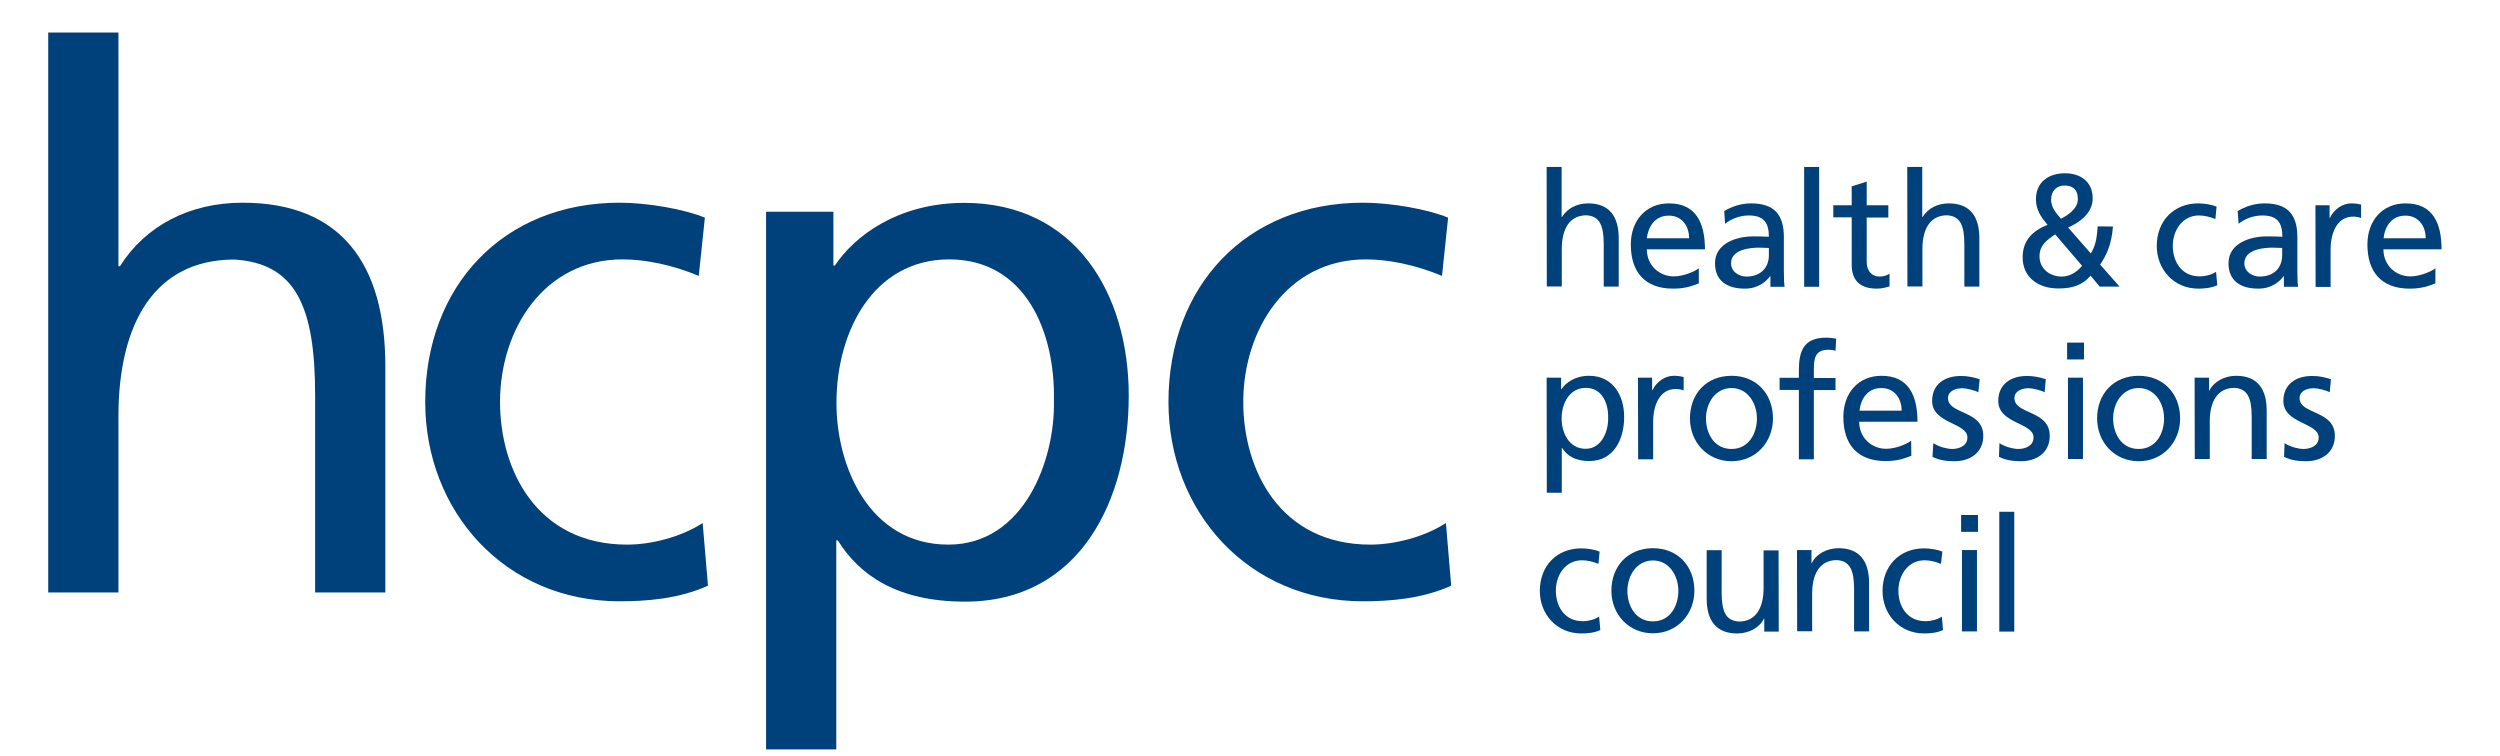 <svg width="162" height="49" viewBox="0 0 162 49" fill="none" xmlns="http://www.w3.org/2000/svg">
<path d="M3.125 2.106H7.675V17.249H7.775C9.42 14.635 12.281 13.135 15.715 13.135C22.11 13.135 24.97 17.105 24.97 23.733V38.391H20.42V25.619C20.42 19.863 19.161 17.061 15.185 16.819C10.006 16.819 7.675 20.976 7.675 26.976V38.391H3.125" fill="#00417B"/>
<path d="M45.279 17.877C43.534 17.149 41.789 16.808 40.343 16.808C35.252 16.808 32.402 21.351 32.402 26.049C32.402 30.45 34.777 35.291 40.641 35.291C42.187 35.291 44.131 34.806 45.533 33.891L45.876 37.949C43.987 38.821 41.811 38.964 40.155 38.964C32.689 38.964 27.554 33.108 27.554 26.049C27.554 18.55 32.59 13.135 40.155 13.135C41.999 13.135 44.374 13.565 45.677 14.105" fill="#00417B"/>
<path d="M49.641 13.72H54.004V17.205H54.103C55.318 15.363 58.123 13.146 62.485 13.146C69.653 13.146 73.142 19.002 73.142 25.631C73.142 32.402 69.995 38.986 62.529 38.986C58.167 38.986 55.693 37.288 54.291 35.016H54.191V48.559H49.641V13.72ZM61.513 16.808C56.577 16.808 54.203 21.506 54.203 26.094C54.191 30.218 56.323 35.291 61.458 35.291C66.35 35.291 68.383 29.821 68.294 25.95C68.383 21.506 66.45 16.808 61.513 16.808Z" fill="#00417B"/>
<path d="M93.441 17.877C91.696 17.149 89.951 16.808 88.504 16.808C83.413 16.808 80.564 21.351 80.564 26.049C80.564 30.45 82.938 35.291 88.802 35.291C90.349 35.291 92.292 34.806 93.695 33.891L94.037 37.949C92.149 38.821 89.962 38.964 88.316 38.964C80.851 38.964 75.716 33.108 75.716 26.049C75.716 18.55 80.751 13.135 88.316 13.135C90.161 13.135 92.535 13.565 93.838 14.105" fill="#00417B"/>
<path d="M100.222 10.819H101.193V14.062H101.215C101.569 13.499 102.176 13.179 102.916 13.179C104.286 13.179 104.893 14.028 104.893 15.44V18.572H103.921V15.837C103.921 14.602 103.656 14.006 102.806 13.951C101.701 13.951 101.204 14.845 101.204 16.124V18.561H100.233" fill="#00417B"/>
<path d="M110.084 18.363C109.708 18.495 109.288 18.704 108.416 18.704C106.539 18.704 105.677 17.569 105.677 15.848C105.677 14.282 106.66 13.179 108.151 13.179C109.907 13.179 110.481 14.459 110.481 16.157H106.715C106.715 17.205 107.532 17.91 108.46 17.91C109.101 17.91 109.852 17.58 110.084 17.381V18.363ZM109.454 15.44C109.454 14.635 108.979 13.973 108.14 13.973C107.19 13.973 106.793 14.756 106.715 15.44H109.454Z" fill="#00417B"/>
<path d="M111.729 13.675C112.215 13.389 112.8 13.179 113.474 13.179C114.987 13.179 115.594 13.929 115.594 15.363V17.547C115.594 18.142 115.616 18.429 115.639 18.583H114.722V17.899H114.7C114.468 18.219 113.949 18.704 113.065 18.704C111.928 18.704 111.133 18.208 111.133 17.061C111.133 15.738 112.579 15.319 113.584 15.319C113.971 15.319 114.236 15.319 114.623 15.341C114.623 14.425 114.291 13.962 113.319 13.962C112.767 13.962 112.182 14.172 111.784 14.503L111.729 13.675ZM114.623 16.069C114.413 16.069 114.203 16.047 114.004 16.047C113.474 16.047 112.171 16.135 112.171 17.061C112.171 17.624 112.712 17.922 113.154 17.922C114.115 17.922 114.623 17.326 114.623 16.532V16.069Z" fill="#00417B"/>
<path d="M117.88 10.819H116.909V18.583H117.88V10.819Z" fill="#00417B"/>
<path d="M122.364 14.095H120.962V16.984C120.962 17.59 121.337 17.921 121.779 17.921C122.077 17.921 122.298 17.833 122.441 17.734V18.561C122.221 18.627 121.922 18.704 121.613 18.704C120.608 18.704 119.99 18.23 119.99 17.172V14.084H118.797V13.3H119.99V12.076L120.962 11.768V13.3H122.364" fill="#00417B"/>
<path d="M123.59 10.819H124.562V14.062H124.584C124.937 13.499 125.545 13.179 126.285 13.179C127.654 13.179 128.262 14.028 128.262 15.44V18.572H127.29V15.837C127.29 14.602 127.025 14.006 126.174 13.951C125.07 13.951 124.573 14.845 124.573 16.124V18.561H123.601" fill="#00417B"/>
<path d="M136.92 14.679C136.831 15.848 136.5 16.521 136.091 17.149L137.35 18.572H136.058L135.473 17.866C134.954 18.462 134.324 18.693 133.397 18.693C131.972 18.693 131.067 17.888 131.067 16.675C131.067 15.583 131.707 14.955 132.679 14.569C132.292 14.105 131.928 13.62 131.928 12.925C131.928 11.768 132.778 11.227 133.816 11.227C134.755 11.227 135.606 11.723 135.606 12.859C135.606 13.786 134.788 14.403 134.015 14.745L135.484 16.422C135.76 15.98 135.882 15.506 135.926 14.668L136.92 14.679ZM133.585 17.921C134.258 17.921 134.689 17.491 134.921 17.227L133.176 15.186C132.624 15.561 132.16 15.903 132.16 16.609C132.16 17.414 132.834 17.921 133.585 17.921ZM133.551 14.172C133.982 13.962 134.645 13.521 134.645 12.914C134.645 12.253 134.28 12.021 133.783 12.021C133.308 12.021 132.911 12.33 132.911 12.947C132.911 13.433 133.242 13.83 133.551 14.172Z" fill="#00417B"/>
<path d="M143.557 14.194C143.182 14.039 142.806 13.962 142.497 13.962C141.415 13.962 140.796 14.933 140.796 15.936C140.796 16.874 141.304 17.91 142.552 17.91C142.883 17.91 143.303 17.811 143.601 17.613L143.679 18.484C143.27 18.671 142.806 18.704 142.453 18.704C140.851 18.704 139.758 17.447 139.758 15.936C139.758 14.337 140.84 13.179 142.453 13.179C142.85 13.179 143.358 13.267 143.634 13.389" fill="#00417B"/>
<path d="M145.004 13.675C145.49 13.389 146.075 13.179 146.749 13.179C148.262 13.179 148.869 13.929 148.869 15.363V17.547C148.869 18.142 148.891 18.429 148.913 18.583H147.997V17.899H147.975C147.743 18.219 147.224 18.704 146.34 18.704C145.203 18.704 144.407 18.208 144.407 17.061C144.407 15.738 145.854 15.319 146.859 15.319C147.246 15.319 147.511 15.319 147.897 15.341C147.897 14.425 147.566 13.962 146.594 13.962C146.042 13.962 145.457 14.172 145.059 14.503L145.004 13.675ZM147.886 16.069C147.676 16.069 147.466 16.047 147.268 16.047C146.738 16.047 145.434 16.135 145.434 17.061C145.434 17.624 145.976 17.922 146.417 17.922C147.378 17.922 147.886 17.326 147.886 16.532V16.069Z" fill="#00417B"/>
<path d="M150.04 13.3H150.956V14.117H150.978C151.232 13.565 151.796 13.179 152.359 13.179C152.646 13.179 152.79 13.212 152.999 13.256V14.128C152.823 14.05 152.624 14.039 152.458 14.039C151.586 14.039 151.023 14.867 151.023 16.19V18.594H150.051" fill="#00417B"/>
<path d="M157.814 18.363C157.439 18.495 157.019 18.704 156.147 18.704C154.269 18.704 153.408 17.569 153.408 15.848C153.408 14.282 154.391 13.179 155.882 13.179C157.649 13.179 158.212 14.459 158.212 16.157H154.446C154.446 17.205 155.263 17.91 156.191 17.91C156.832 17.91 157.583 17.58 157.814 17.381V18.363ZM157.185 15.44C157.185 14.635 156.71 13.973 155.871 13.973C154.921 13.973 154.523 14.756 154.457 15.44H157.185Z" fill="#00417B"/>
<path d="M100.222 24.472H101.16V25.222H101.182C101.436 24.825 102.044 24.351 102.971 24.351C104.507 24.351 105.246 25.608 105.246 27.02C105.246 28.465 104.573 29.876 102.982 29.876C102.055 29.876 101.525 29.512 101.227 29.027H101.204V31.928H100.233L100.222 24.472ZM102.762 25.134C101.701 25.134 101.193 26.138 101.193 27.119C101.193 28.002 101.646 29.082 102.751 29.082C103.8 29.082 104.23 27.913 104.208 27.086C104.23 26.138 103.822 25.134 102.762 25.134Z" fill="#00417B"/>
<path d="M106.141 24.472H107.058V25.288H107.08C107.334 24.737 107.897 24.351 108.46 24.351C108.747 24.351 108.891 24.384 109.101 24.428V25.299C108.924 25.222 108.725 25.211 108.56 25.211C107.687 25.211 107.124 26.038 107.124 27.362V29.766H106.152" fill="#00417B"/>
<path d="M112.204 24.351C113.805 24.351 114.888 25.509 114.888 27.119C114.888 28.63 113.794 29.887 112.204 29.887C110.614 29.887 109.509 28.63 109.509 27.119C109.509 25.509 110.581 24.351 112.204 24.351ZM112.204 29.093C113.341 29.093 113.849 28.057 113.849 27.119C113.849 26.116 113.242 25.145 112.204 25.145C111.155 25.145 110.547 26.116 110.547 27.119C110.547 28.057 111.055 29.093 112.204 29.093Z" fill="#00417B"/>
<path d="M116.566 25.267H115.318V24.483H116.566V23.998C116.566 22.719 116.898 21.881 118.333 21.881C118.587 21.881 118.786 21.914 118.985 21.947L118.941 22.73C118.83 22.686 118.642 22.664 118.477 22.664C117.637 22.664 117.538 23.204 117.538 23.921V24.494H118.941V25.277H117.538V29.766H116.566" fill="#00417B"/>
<path d="M123.855 29.535C123.48 29.667 123.06 29.876 122.187 29.876C120.31 29.876 119.449 28.741 119.449 27.02C119.449 25.454 120.432 24.351 121.922 24.351C123.678 24.351 124.253 25.63 124.253 27.329H120.476C120.476 28.377 121.293 29.082 122.221 29.082C122.861 29.082 123.612 28.752 123.844 28.553L123.855 29.535ZM123.226 26.612C123.226 25.807 122.751 25.145 121.911 25.145C120.962 25.145 120.564 25.928 120.498 26.612H123.226V26.612Z" fill="#00417B"/>
<path d="M125.28 28.718C125.666 28.972 126.207 29.093 126.495 29.093C126.936 29.093 127.488 28.906 127.488 28.343C127.488 27.384 125.202 27.461 125.202 25.983C125.202 24.892 126.02 24.362 127.069 24.362C127.522 24.362 127.897 24.45 128.284 24.572L128.195 25.421C127.974 25.289 127.4 25.156 127.168 25.156C126.671 25.156 126.229 25.366 126.229 25.796C126.229 26.877 128.516 26.557 128.516 28.244C128.516 29.369 127.61 29.887 126.671 29.887C126.174 29.887 125.666 29.832 125.224 29.601" fill="#00417B"/>
<path d="M129.565 28.718C129.951 28.972 130.492 29.093 130.779 29.093C131.221 29.093 131.773 28.906 131.773 28.343C131.773 27.384 129.487 27.461 129.487 25.983C129.487 24.892 130.305 24.362 131.354 24.362C131.807 24.362 132.182 24.45 132.569 24.572L132.491 25.421C132.27 25.289 131.696 25.156 131.464 25.156C130.967 25.156 130.536 25.366 130.536 25.796C130.536 26.877 132.823 26.557 132.823 28.244C132.823 29.369 131.917 29.887 130.978 29.887C130.481 29.887 129.973 29.832 129.532 29.601" fill="#00417B"/>
<path d="M135.042 23.292H133.949V22.201H135.042V23.292ZM134.004 24.473H134.976V29.744H134.004V24.473Z" fill="#00417B"/>
<path d="M138.587 24.351C140.189 24.351 141.271 25.509 141.271 27.119C141.271 28.63 140.178 29.887 138.587 29.887C136.997 29.887 135.893 28.63 135.893 27.119C135.893 25.509 136.975 24.351 138.587 24.351ZM138.587 29.093C139.725 29.093 140.233 28.057 140.233 27.119C140.233 26.116 139.625 25.145 138.587 25.145C137.538 25.145 136.931 26.116 136.931 27.119C136.931 28.057 137.439 29.093 138.587 29.093Z" fill="#00417B"/>
<path d="M142.21 24.472H143.148V25.311H143.17C143.458 24.715 144.164 24.351 144.904 24.351C146.274 24.351 146.881 25.2 146.881 26.612V29.744H145.909V27.02C145.909 25.785 145.644 25.189 144.794 25.134C143.69 25.134 143.193 26.027 143.193 27.307V29.744H142.221" fill="#00417B"/>
<path d="M148.041 28.718C148.427 28.972 148.968 29.093 149.256 29.093C149.697 29.093 150.25 28.906 150.25 28.343C150.25 27.384 147.963 27.461 147.963 25.983C147.963 24.892 148.781 24.362 149.83 24.362C150.283 24.362 150.658 24.45 151.045 24.572L150.967 25.421C150.746 25.289 150.172 25.156 149.94 25.156C149.443 25.156 149.013 25.366 149.013 25.796C149.013 26.877 151.299 26.557 151.299 28.244C151.299 29.369 150.393 29.887 149.454 29.887C148.957 29.887 148.449 29.832 148.008 29.601" fill="#00417B"/>
<path d="M103.579 36.538C103.203 36.383 102.828 36.306 102.519 36.306C101.425 36.306 100.818 37.277 100.818 38.28C100.818 39.218 101.326 40.254 102.574 40.254C102.905 40.254 103.325 40.155 103.623 39.956L103.7 40.828C103.292 41.015 102.828 41.048 102.474 41.048C100.873 41.048 99.78 39.802 99.78 38.291C99.78 36.692 100.851 35.534 102.474 35.534C102.872 35.534 103.38 35.622 103.656 35.744" fill="#00417B"/>
<path d="M107.113 35.523C108.714 35.523 109.796 36.681 109.796 38.28C109.796 39.791 108.692 41.037 107.113 41.037C105.523 41.037 104.418 39.791 104.418 38.28C104.418 36.681 105.5 35.523 107.113 35.523ZM107.113 40.265C108.25 40.265 108.758 39.229 108.758 38.291C108.758 37.288 108.151 36.317 107.113 36.317C106.064 36.317 105.456 37.288 105.456 38.291C105.456 39.229 105.964 40.265 107.113 40.265Z" fill="#00417B"/>
<path d="M115.263 40.927H114.324V40.089H114.302C114.015 40.684 113.308 41.048 112.568 41.048C111.199 41.048 110.592 40.199 110.592 38.788V35.655H111.563V38.391C111.563 39.626 111.828 40.221 112.679 40.276C113.783 40.276 114.28 39.383 114.28 38.104V35.666H115.252" fill="#00417B"/>
<path d="M116.445 35.644H117.383V36.483H117.406C117.693 35.887 118.399 35.523 119.139 35.523C120.509 35.523 121.116 36.372 121.116 37.784V40.916H120.144V38.181C120.144 36.946 119.879 36.35 119.029 36.295C117.925 36.295 117.428 37.188 117.428 38.468V40.905H116.456" fill="#00417B"/>
<path d="M125.777 36.538C125.401 36.383 125.026 36.306 124.716 36.306C123.634 36.306 123.016 37.277 123.016 38.28C123.016 39.218 123.524 40.254 124.783 40.254C125.114 40.254 125.534 40.155 125.832 39.956L125.909 40.828C125.501 41.015 125.037 41.048 124.683 41.048C123.082 41.048 121.989 39.802 121.989 38.291C121.989 36.692 123.071 35.534 124.683 35.534C125.081 35.534 125.589 35.622 125.865 35.744" fill="#00417B"/>
<path d="M128.173 34.464H127.08V33.372H128.173V34.464ZM127.135 35.644H128.107V40.916H127.135V35.644Z" fill="#00417B"/>
<path d="M130.525 33.163H129.554V40.927H130.525V33.163Z" fill="#00417B"/>
</svg>
